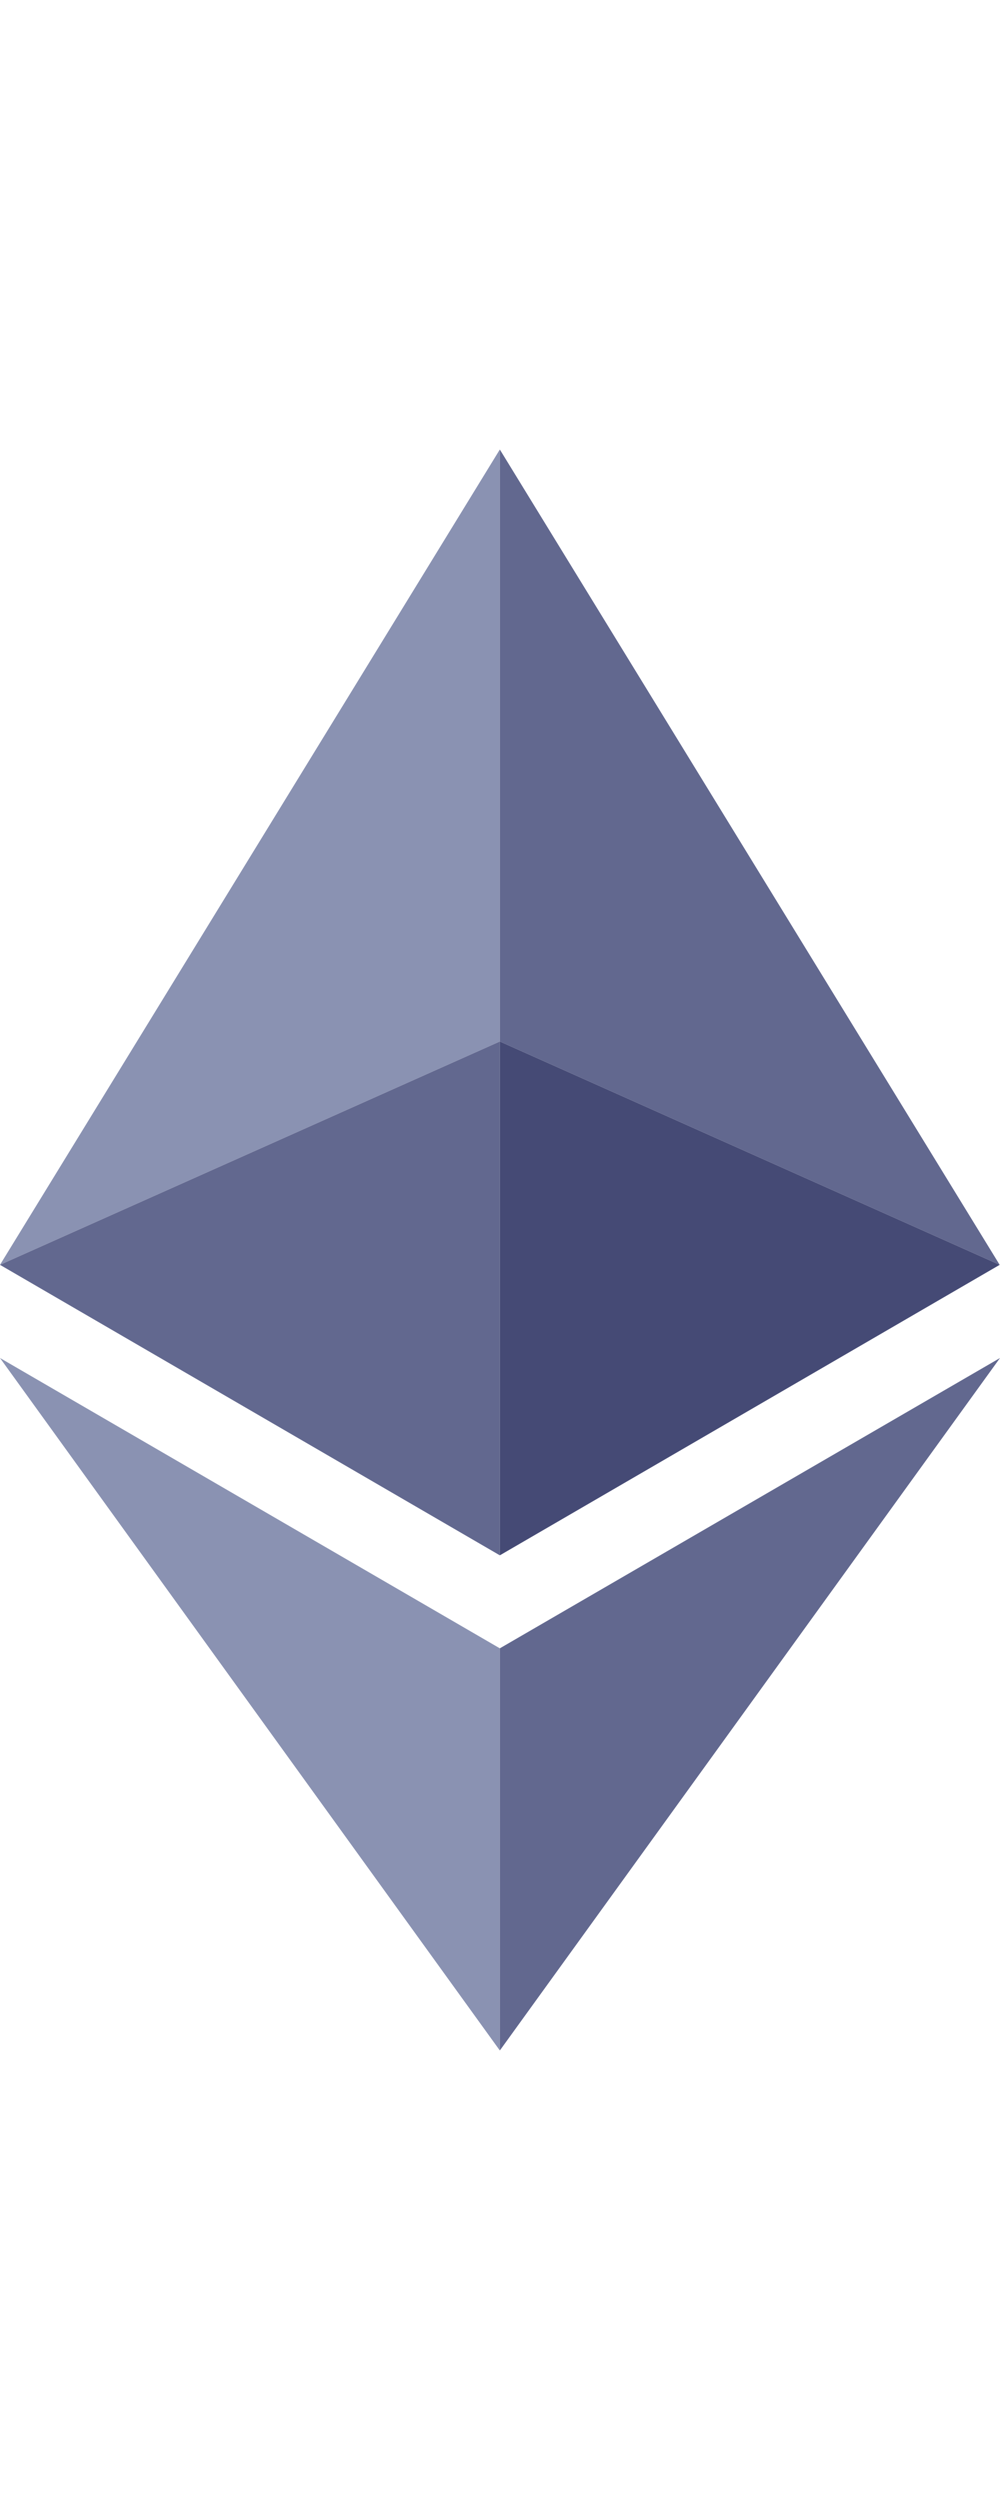 <svg width="6" height="15" viewBox="0 0 6 15" fill="none" xmlns="http://www.w3.org/2000/svg">
<g clip-path="url(#clip0_356_19782)">
<path d="M2.999 2.697L0 7.589L2.999 6.249V2.697Z" fill="#8A92B2"/>
<path d="M2.999 6.249L0 7.589L2.999 9.332V6.249ZM5.998 7.589L2.999 2.697V6.249L5.998 7.589Z" fill="#62688F"/>
<path d="M2.999 9.332L5.998 7.589L2.999 6.249V9.332Z" fill="#454A75"/>
<path d="M0 8.148L2.999 12.303V9.89L0 8.148Z" fill="#8A92B2"/>
<path d="M2.999 9.89V12.303L6 8.148L2.999 9.89Z" fill="#62688F"/>
</g>
<defs>
<clipPath id="clip0_356_19782">
<rect width="6" height="15" fill="white"/>
</clipPath>
</defs>
</svg>
